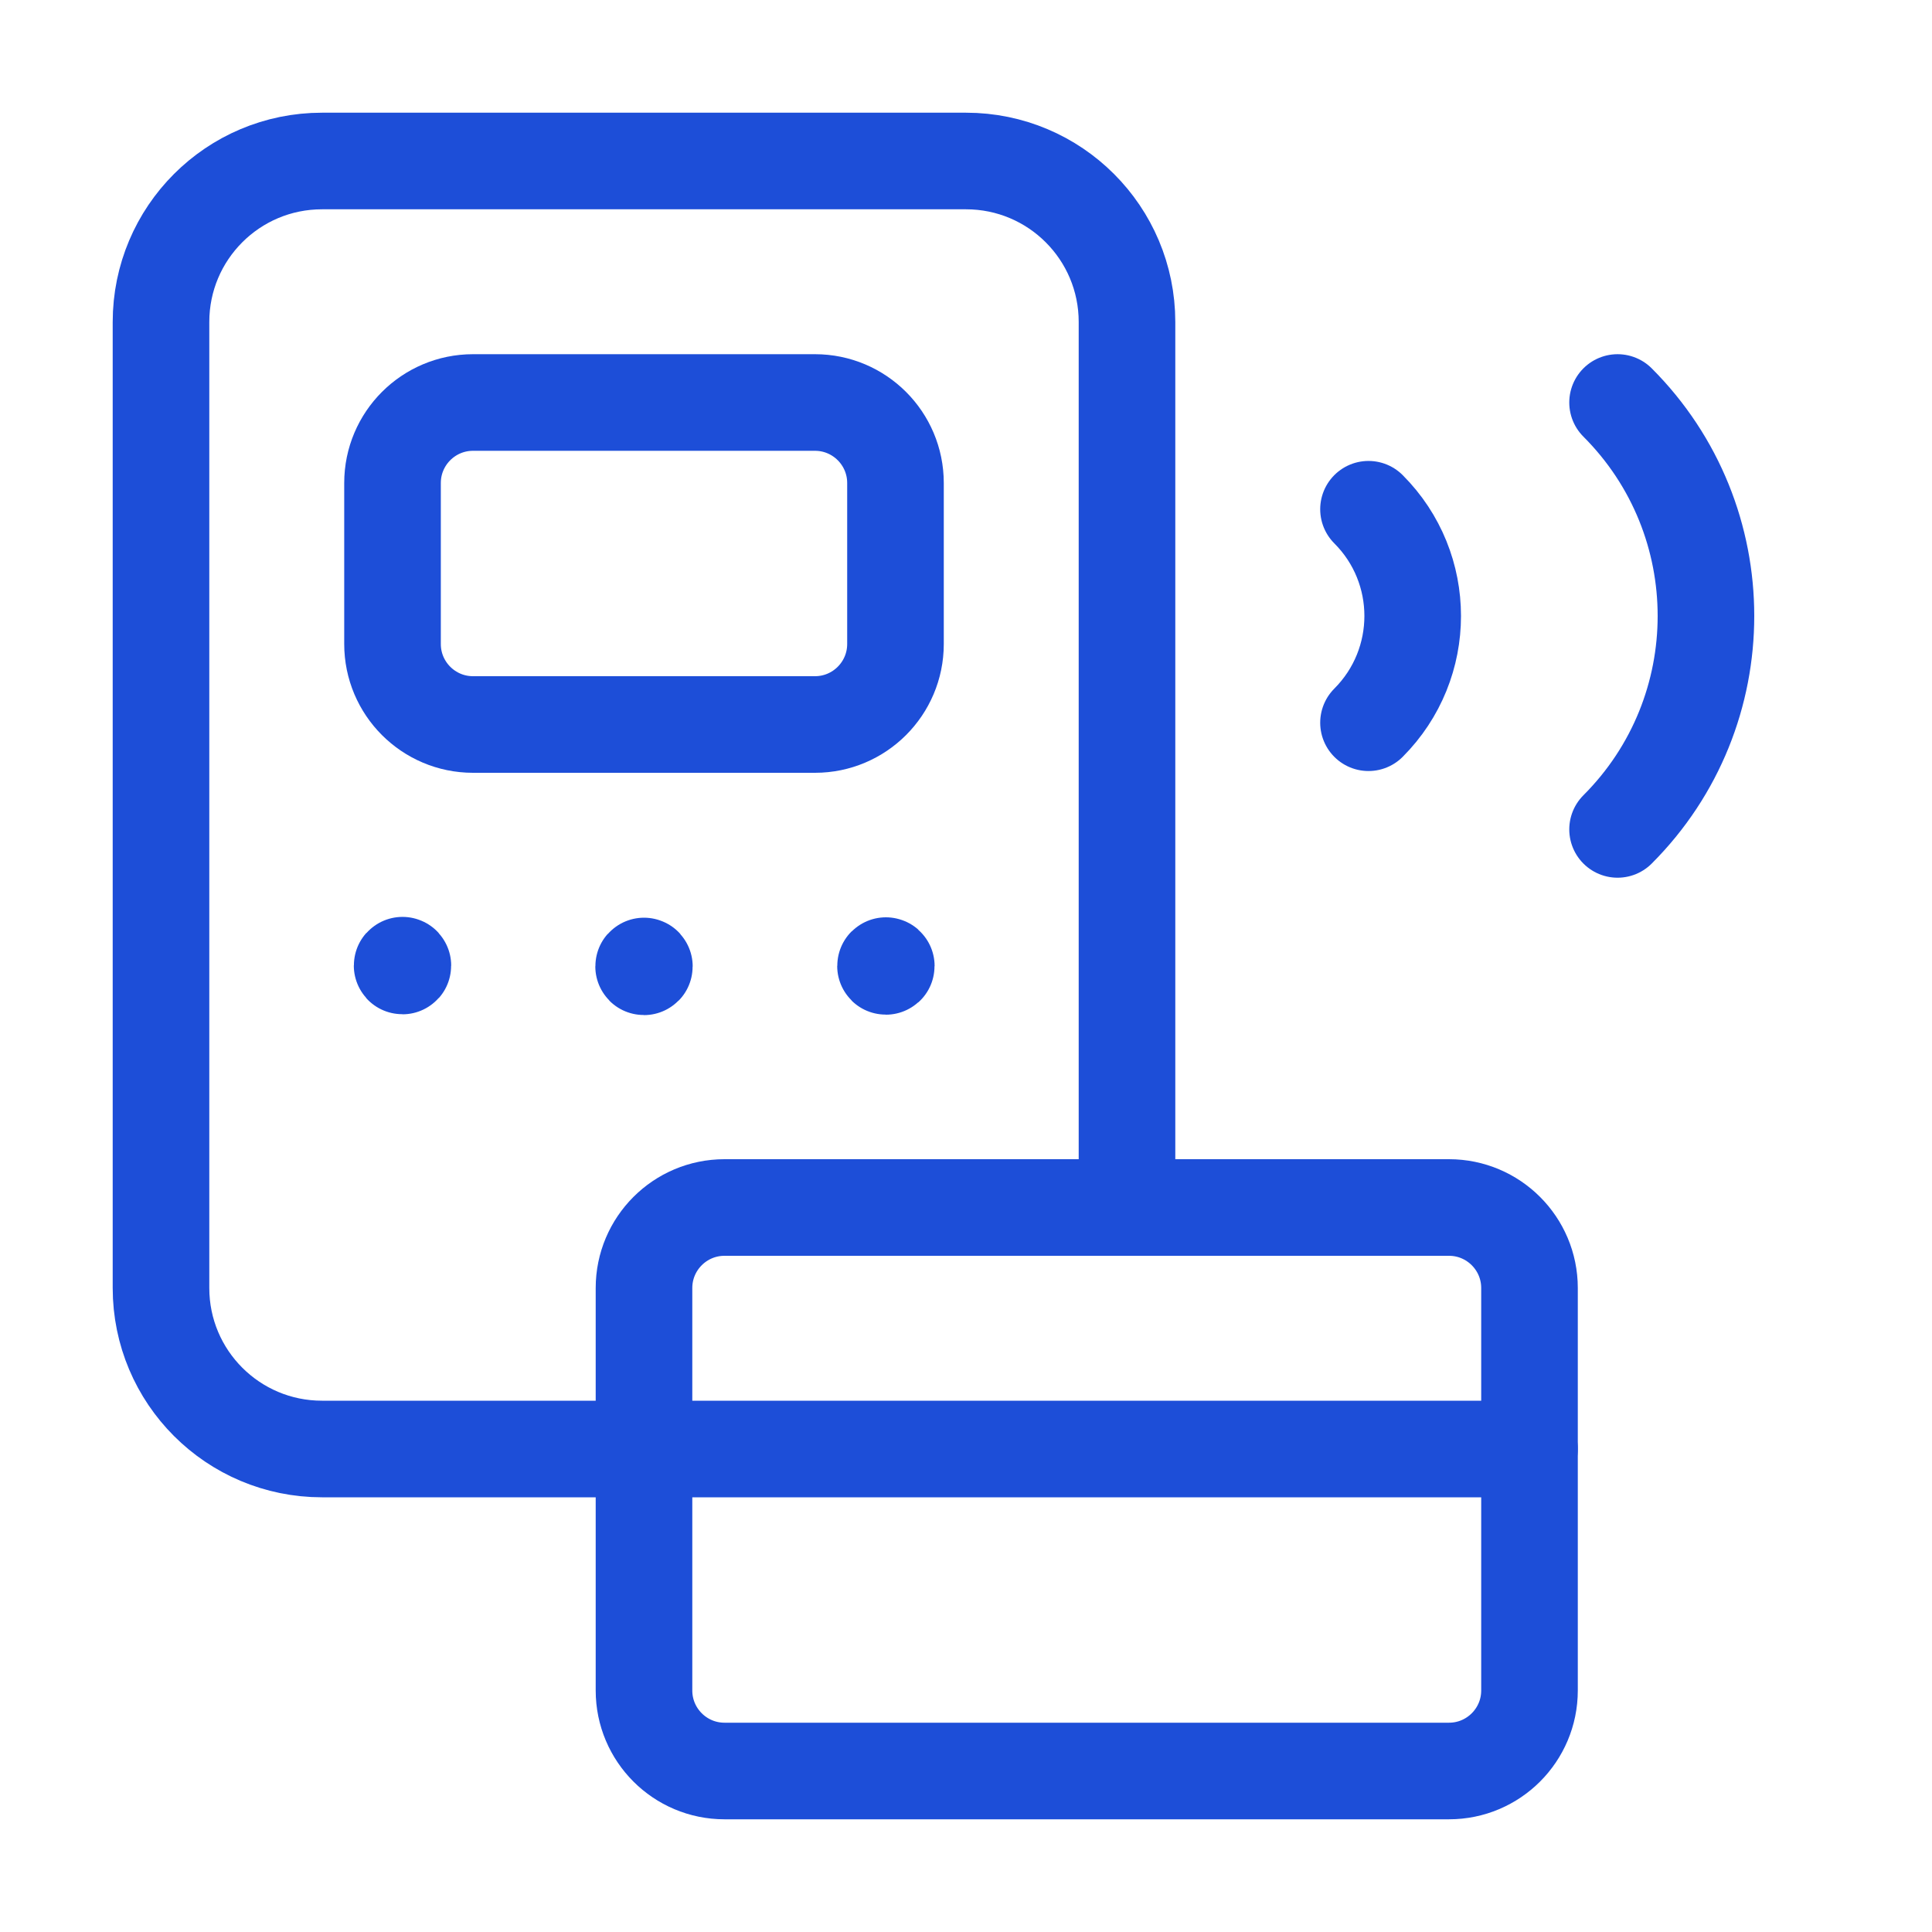 <svg width="60" height="60" viewBox="0 0 60 60" fill="none" xmlns="http://www.w3.org/2000/svg">
<path fill-rule="evenodd" clip-rule="evenodd" d="M25.31 22.5H14.69C13.31 22.5 12.19 21.38 12.19 20V15C12.19 13.62 13.31 12.5 14.69 12.5H25.31C26.69 12.5 27.81 13.62 27.81 15V20C27.81 21.38 26.69 22.5 25.31 22.5Z" stroke="#1D4ED8" stroke-width="3" stroke-linecap="round" stroke-linejoin="round"/>
<path d="M42.5 15.815V15.815C44.33 17.645 44.33 20.612 42.5 22.445V22.445" stroke="#1D4ED8" stroke-width="3" stroke-linecap="round" stroke-linejoin="round"/>
<path d="M50.235 12.5C53.895 16.16 53.895 22.098 50.235 25.758" stroke="#1D4ED8" stroke-width="3" stroke-linecap="round" stroke-linejoin="round"/>
<path fill-rule="evenodd" clip-rule="evenodd" d="M45 55H22.5C21.12 55 20 53.88 20 52.5V40C20 38.62 21.12 37.5 22.5 37.5H45C46.38 37.5 47.5 38.62 47.5 40V52.5C47.5 53.88 46.38 55 45 55Z" stroke="#1D4ED8" stroke-width="3" stroke-linecap="round" stroke-linejoin="round"/>
<path d="M35 37.5V10C35 7.237 32.763 5 30 5H10C7.237 5 5 7.237 5 10V40C5 42.763 7.237 45 10 45H20" stroke="#1D4ED8" stroke-width="3" stroke-linecap="round" stroke-linejoin="round"/>
<path d="M20 45H47.5" stroke="#1D4ED8" stroke-width="3" stroke-linecap="round" stroke-linejoin="round"/>
<path d="M12.5 29.975C12.492 29.975 12.488 29.98 12.488 29.987C12.488 29.995 12.492 30 12.5 30C12.508 30 12.512 29.995 12.512 29.987C12.512 29.98 12.508 29.975 12.5 29.975" stroke="#1D4ED8" stroke-width="3" stroke-linecap="round" stroke-linejoin="round"/>
<path d="M20 30C19.992 30 19.988 30.005 19.988 30.013C19.988 30.02 19.992 30.025 20 30.025C20.008 30.025 20.012 30.02 20.012 30.013C20.012 30.005 20.008 30 20 30" stroke="#1D4ED8" stroke-width="3" stroke-linecap="round" stroke-linejoin="round"/>
<path d="M27.512 29.988C27.505 29.988 27.5 29.992 27.5 30C27.5 30.008 27.505 30.012 27.512 30.012C27.52 30.012 27.525 30.008 27.525 30C27.525 29.992 27.52 29.988 27.512 29.988" stroke="#1D4ED8" stroke-width="3" stroke-linecap="round" stroke-linejoin="round"/>
</svg>
